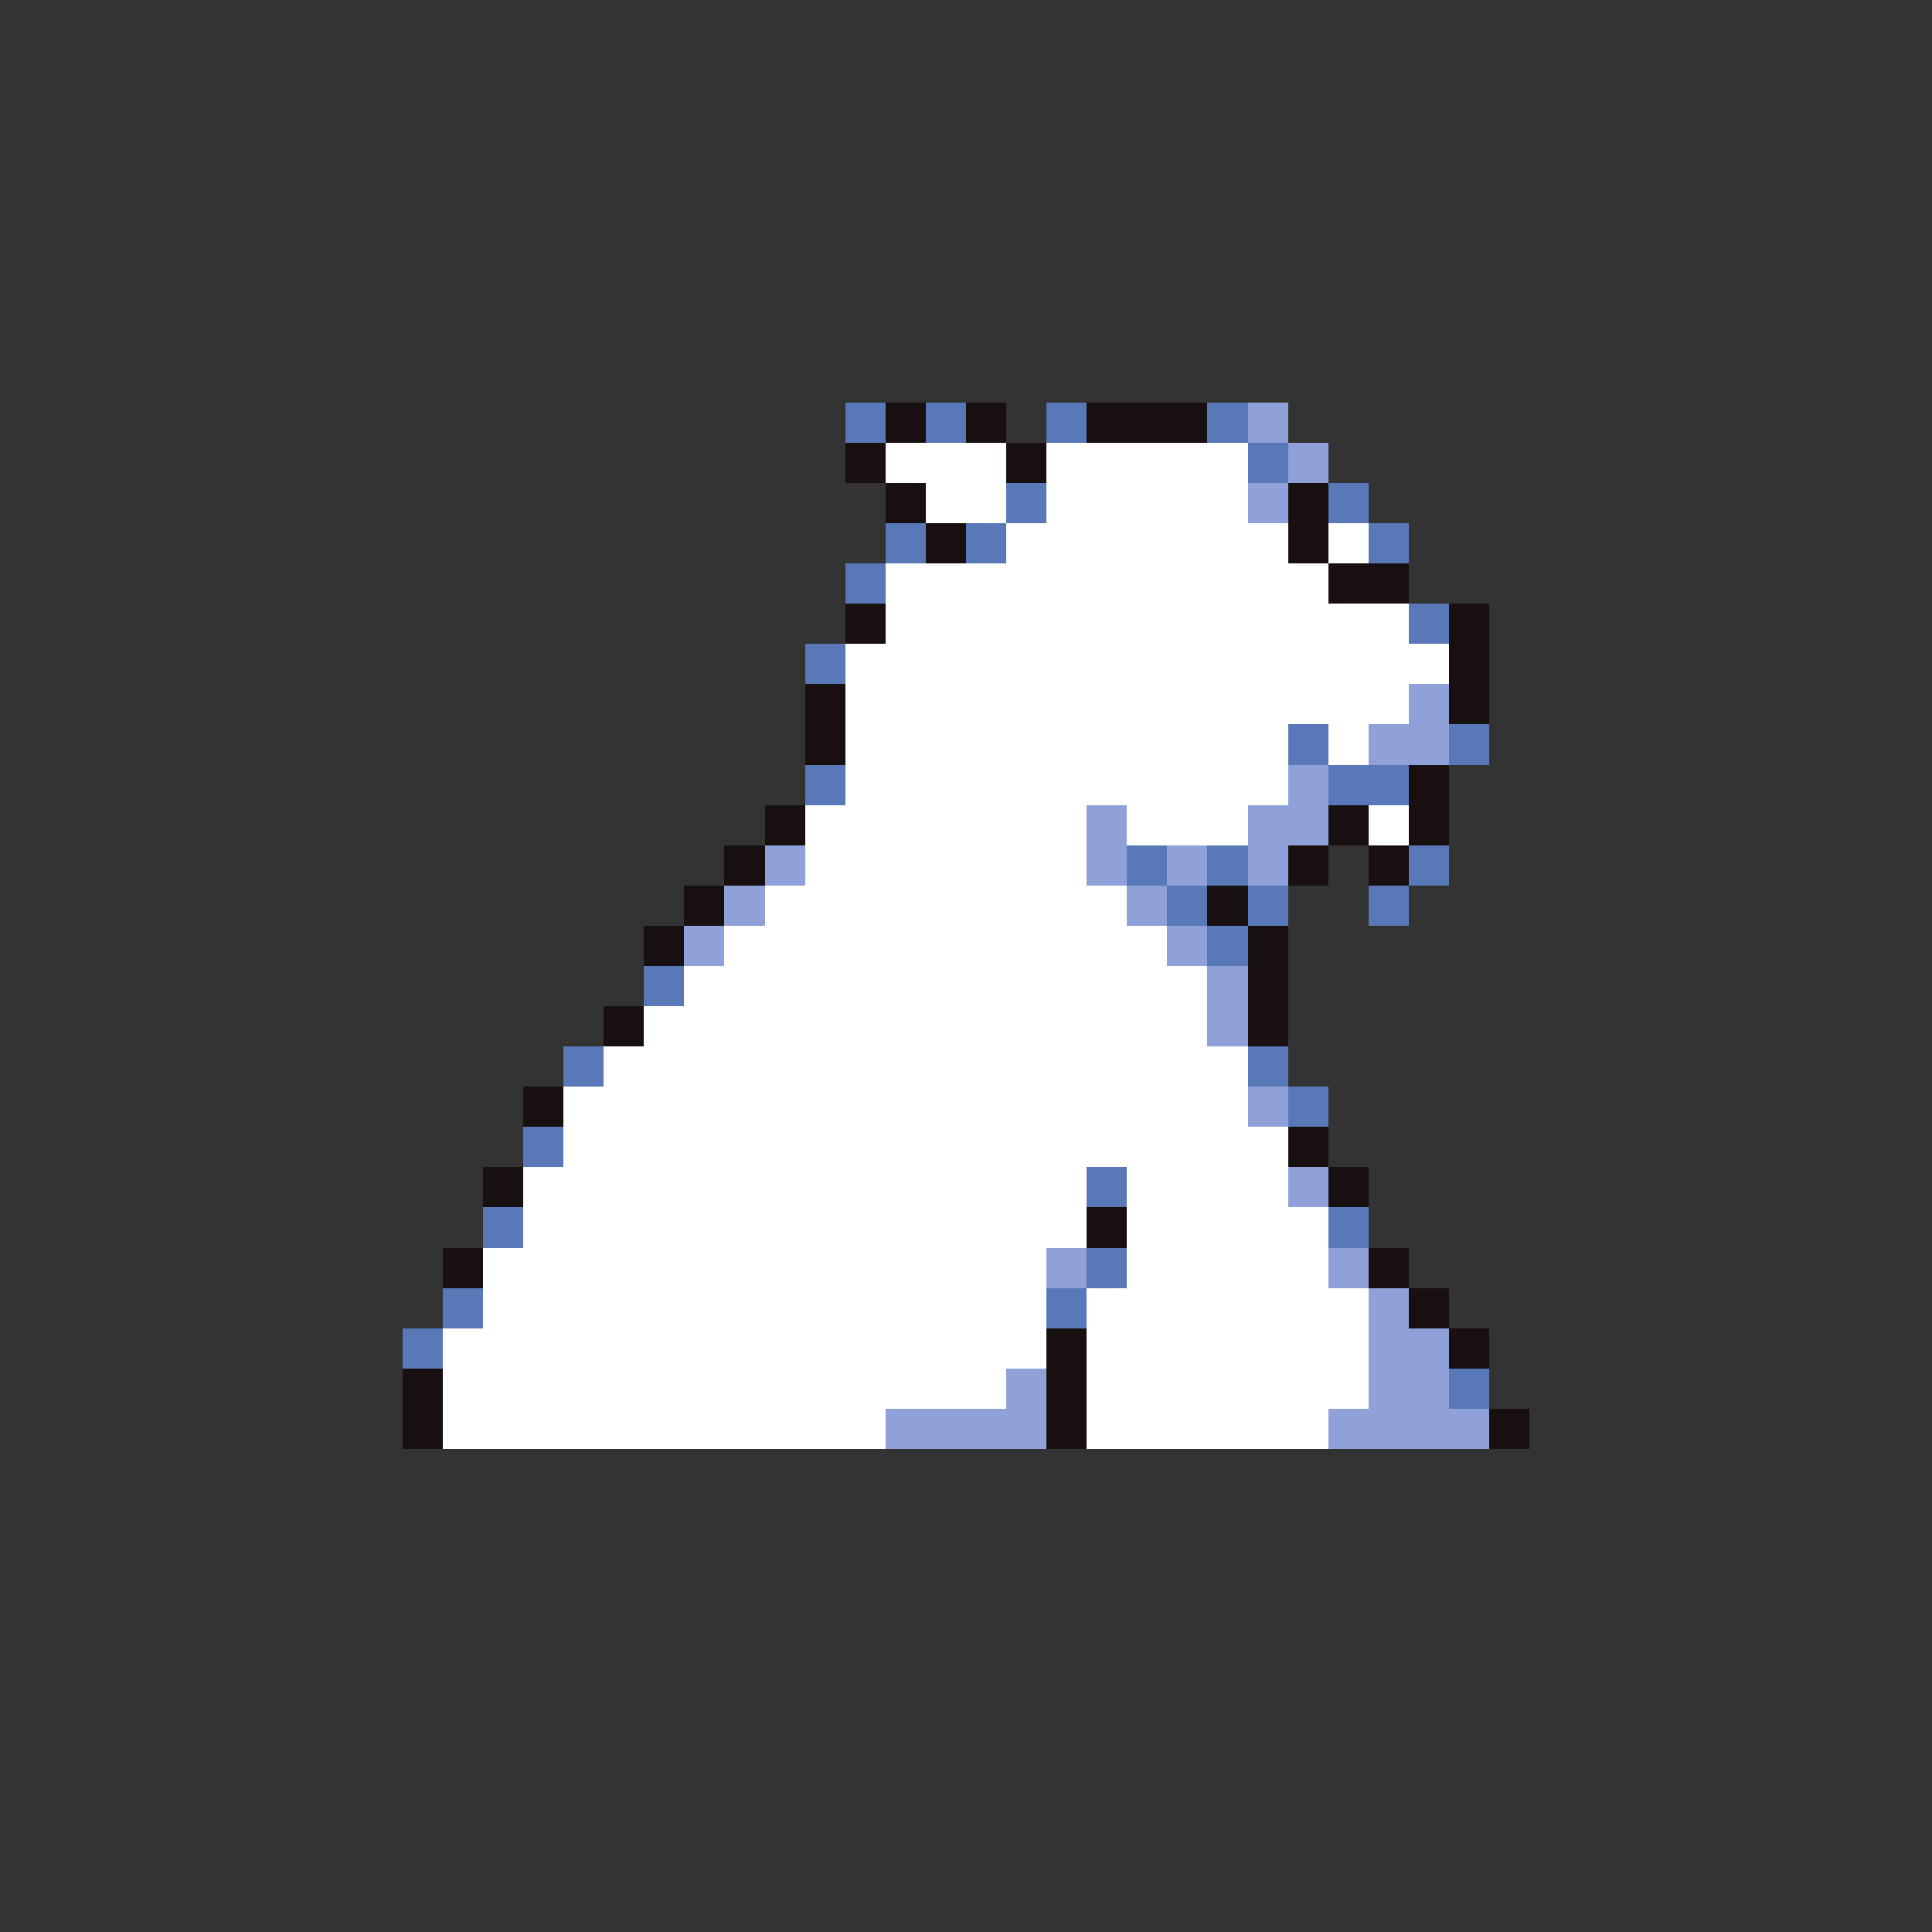 <svg xmlns="http://www.w3.org/2000/svg" viewBox="0 -0.5 96 96" shape-rendering="crispEdges">
<rect x="0" y="-0.5" width="96" height="96" fill="#333333" stroke="none"/>
<path stroke="#5878b8" d="M42 20h2M46 20h2M52 20h2M60 20h2M42 21h2M46 21h2M52 21h2M60 21h2M62 22h2M62 23h2M50 24h2M66 24h2M50 25h2M66 25h2M44 26h2M48 26h2M68 26h2M44 27h2M48 27h2M68 27h2M42 28h2M42 29h2M70 30h2M70 31h2M40 32h2M40 33h2M64 36h2M72 36h2M64 37h2M72 37h2M40 38h2M66 38h4M40 39h2M66 39h4M56 42h2M60 42h2M70 42h2M56 43h2M60 43h2M70 43h2M58 44h2M62 44h2M68 44h2M58 45h2M62 45h2M68 45h2M60 46h2M60 47h2M32 48h2M32 49h2M28 52h2M62 52h2M28 53h2M62 53h2M64 54h2M64 55h2M26 56h2M26 57h2M54 58h2M54 59h2M24 60h2M66 60h2M24 61h2M66 61h2M54 62h2M54 63h2M22 64h2M52 64h2M22 65h2M52 65h2M20 66h2M20 67h2M72 68h2M72 69h2" />
<path stroke="#181010" d="M44 20h2M48 20h2M54 20h6M44 21h2M48 21h2M54 21h6M42 22h2M50 22h2M42 23h2M50 23h2M44 24h2M64 24h2M44 25h2M64 25h2M46 26h2M64 26h2M46 27h2M64 27h2M66 28h4M66 29h4M42 30h2M72 30h2M42 31h2M72 31h2M72 32h2M72 33h2M40 34h2M72 34h2M40 35h2M72 35h2M40 36h2M40 37h2M70 38h2M70 39h2M38 40h2M66 40h2M70 40h2M38 41h2M66 41h2M70 41h2M36 42h2M64 42h2M68 42h2M36 43h2M64 43h2M68 43h2M34 44h2M60 44h2M34 45h2M60 45h2M32 46h2M62 46h2M32 47h2M62 47h2M62 48h2M62 49h2M30 50h2M62 50h2M30 51h2M62 51h2M26 54h2M26 55h2M64 56h2M64 57h2M24 58h2M66 58h2M24 59h2M66 59h2M54 60h2M54 61h2M22 62h2M68 62h2M22 63h2M68 63h2M70 64h2M70 65h2M52 66h2M72 66h2M52 67h2M72 67h2M20 68h2M52 68h2M20 69h2M52 69h2M20 70h2M52 70h2M74 70h2M20 71h2M52 71h2M74 71h2" />
<path stroke="#90a0d8" d="M62 20h2M62 21h2M64 22h2M64 23h2M62 24h2M62 25h2M70 34h2M70 35h2M68 36h4M68 37h4M64 38h2M64 39h2M54 40h2M62 40h4M54 41h2M62 41h4M38 42h2M54 42h2M58 42h2M62 42h2M38 43h2M54 43h2M58 43h2M62 43h2M36 44h2M56 44h2M36 45h2M56 45h2M34 46h2M58 46h2M34 47h2M58 47h2M60 48h2M60 49h2M60 50h2M60 51h2M62 54h2M62 55h2M64 58h2M64 59h2M52 62h2M66 62h2M52 63h2M66 63h2M68 64h2M68 65h2M68 66h4M68 67h4M50 68h2M68 68h4M50 69h2M68 69h4M44 70h8M66 70h8M44 71h8M66 71h8" />
<path stroke="#ffffff" d="M44 22h6M52 22h10M44 23h6M52 23h10M46 24h4M52 24h10M46 25h4M52 25h10M50 26h14M66 26h2M50 27h14M66 27h2M44 28h22M44 29h22M44 30h26M44 31h26M42 32h30M42 33h30M42 34h28M42 35h28M42 36h22M66 36h2M42 37h22M66 37h2M42 38h22M42 39h22M40 40h14M56 40h6M68 40h2M40 41h14M56 41h6M68 41h2M40 42h14M40 43h14M38 44h18M38 45h18M36 46h22M36 47h22M34 48h26M34 49h26M32 50h28M32 51h28M30 52h32M30 53h32M28 54h34M28 55h34M28 56h36M28 57h36M26 58h28M56 58h8M26 59h28M56 59h8M26 60h28M56 60h10M26 61h28M56 61h10M24 62h28M56 62h10M24 63h28M56 63h10M24 64h28M54 64h14M24 65h28M54 65h14M22 66h30M54 66h14M22 67h30M54 67h14M22 68h28M54 68h14M22 69h28M54 69h14M22 70h22M54 70h12M22 71h22M54 71h12" />
</svg>